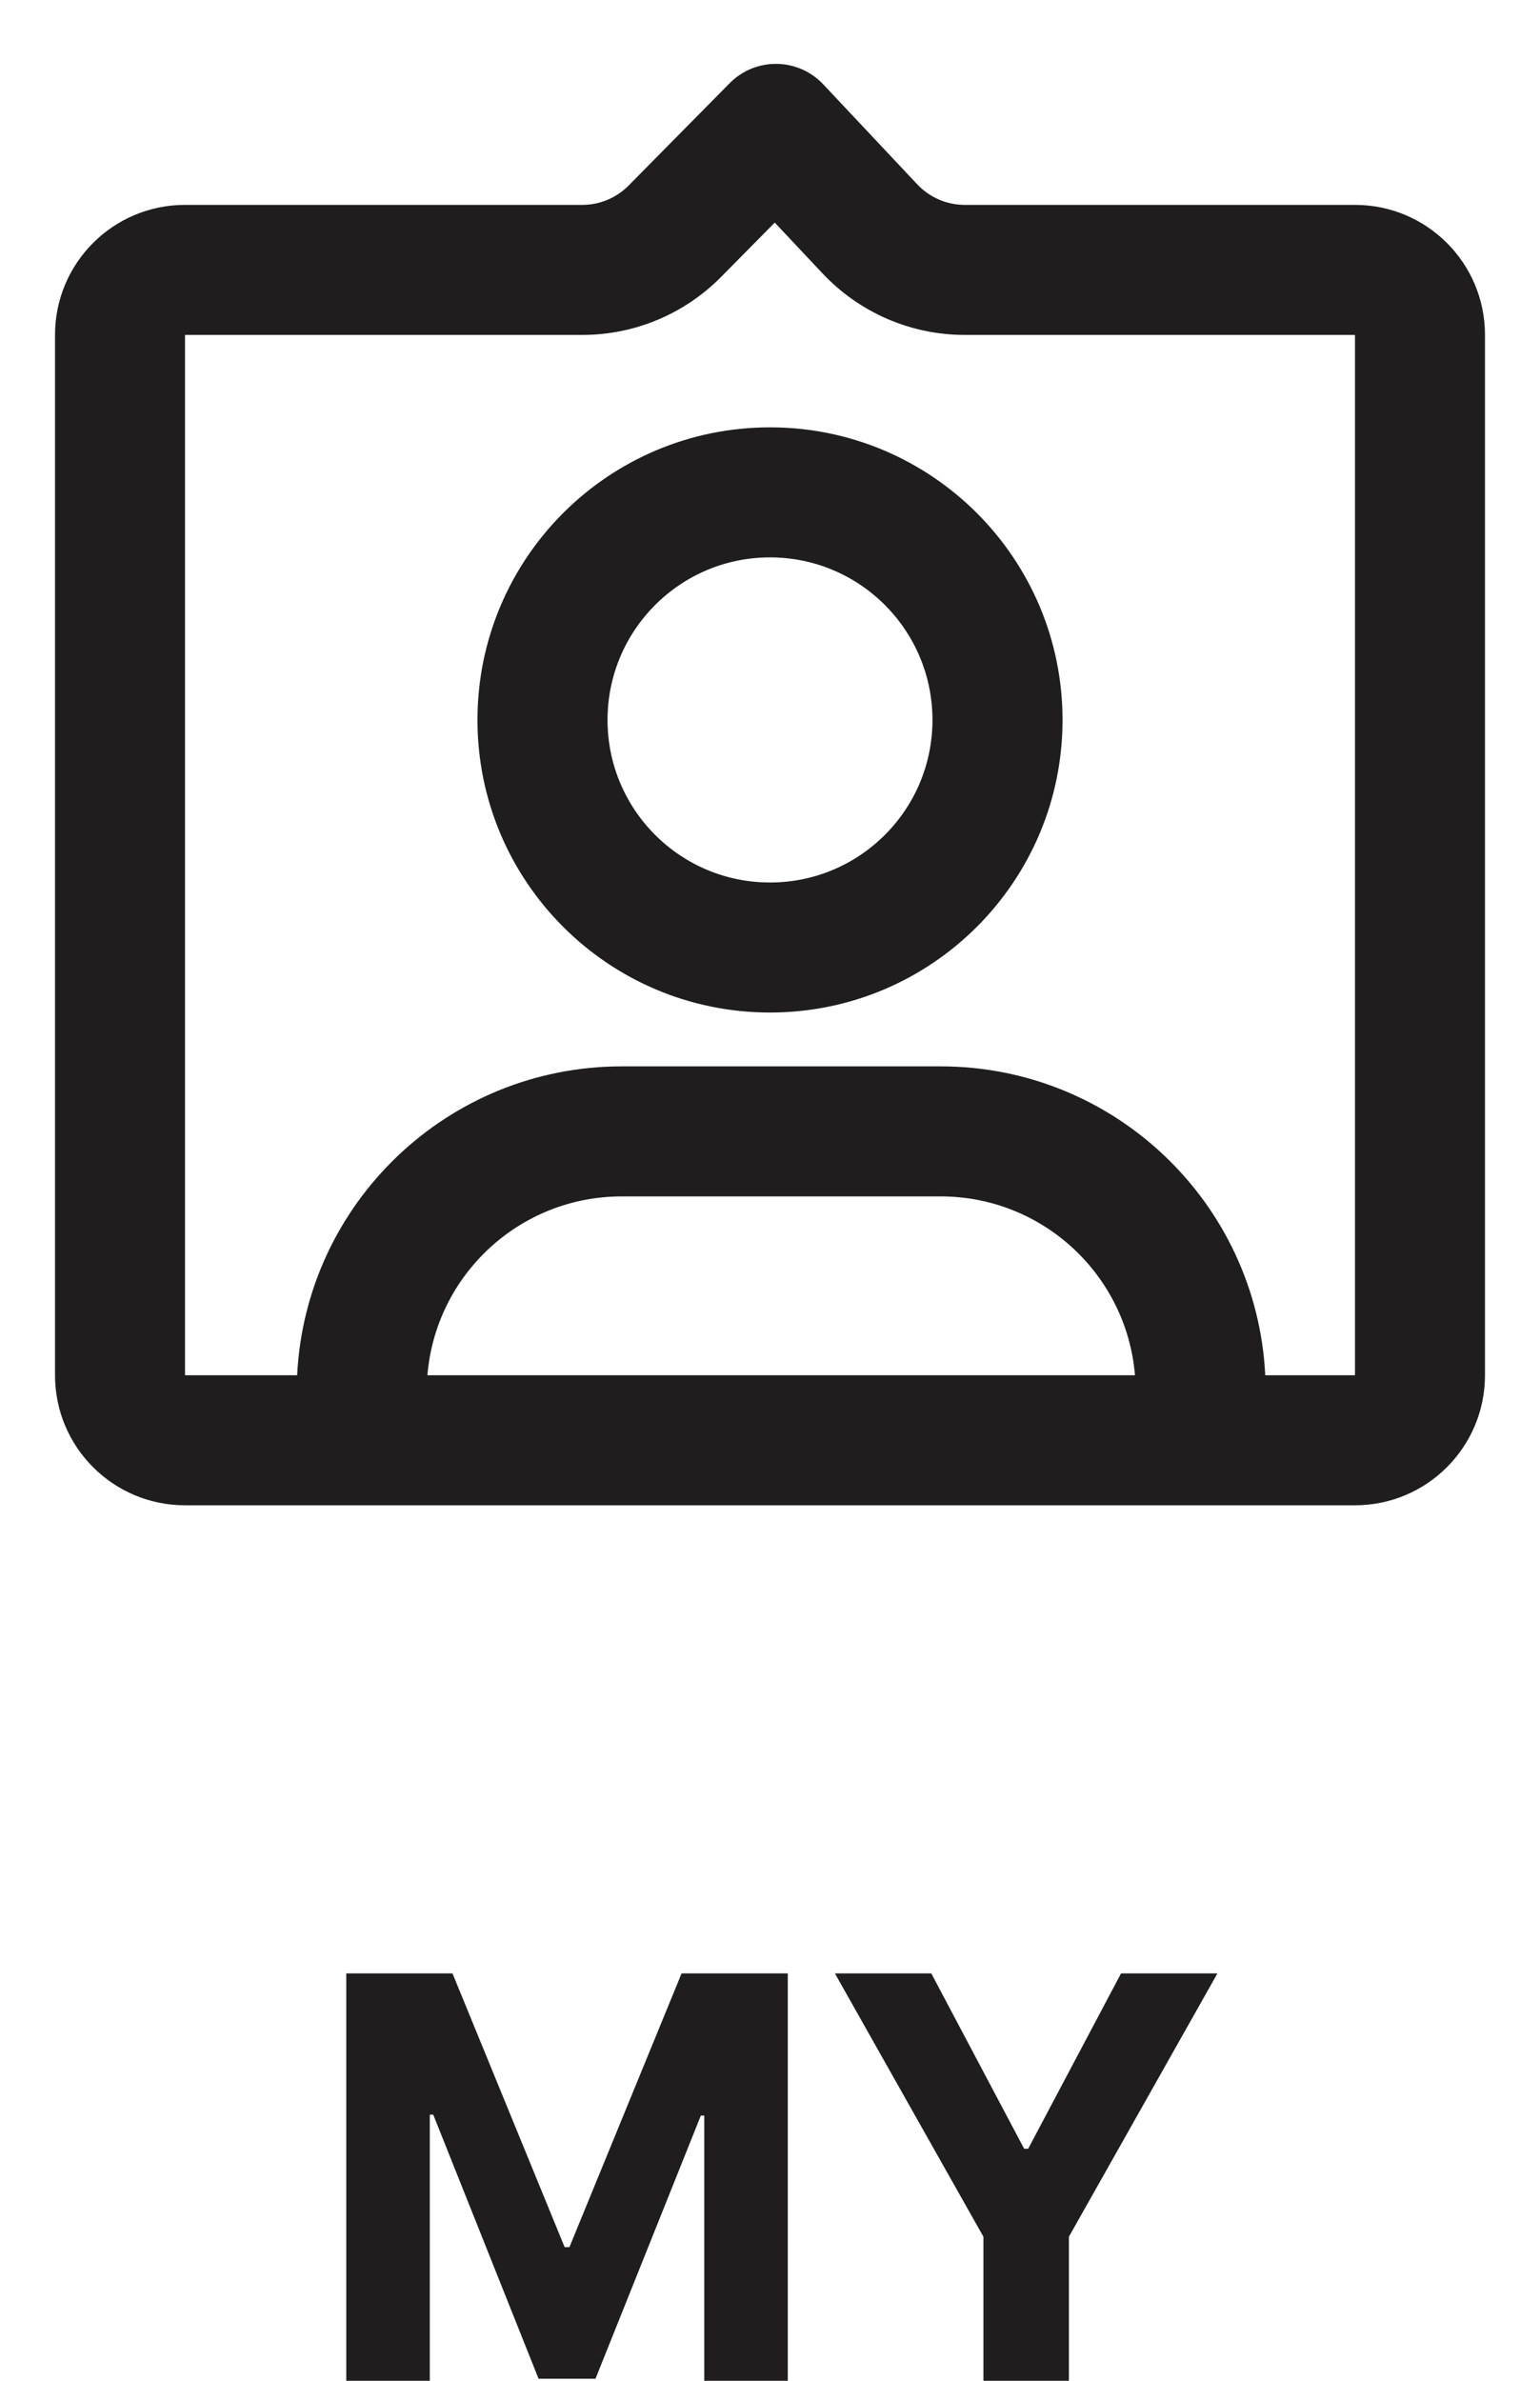 <svg width="22" height="34" viewBox="0 0 22 34" fill="none" xmlns="http://www.w3.org/2000/svg">
<path fill-rule="evenodd" clip-rule="evenodd" d="M11 14.46C13.308 14.46 15.179 12.589 15.179 10.282C15.179 7.974 13.308 6.103 11 6.103C8.692 6.103 6.821 7.974 6.821 10.282C6.821 12.589 8.692 14.46 11 14.46ZM11 12.603C12.282 12.603 13.321 11.564 13.321 10.282C13.321 9 12.282 7.96 11 7.96C9.718 7.96 8.679 9 8.679 10.282C8.679 11.564 9.718 12.603 11 12.603Z" fill="#1F1D1D"/>
<path fill-rule="evenodd" clip-rule="evenodd" d="M19.357 21.497C20.383 21.497 21.214 20.666 21.214 19.64V4.783C21.214 3.757 20.383 2.926 19.357 2.926H13.781C13.525 2.926 13.28 2.82 13.104 2.633L11.761 1.205C11.401 0.821 10.794 0.814 10.424 1.188L8.98 2.65C8.806 2.826 8.568 2.926 8.32 2.926H2.643C1.617 2.926 0.786 3.757 0.786 4.783V19.64C0.786 20.666 1.617 21.497 2.643 21.497H19.357ZM19.357 19.64V4.783H13.781C13.012 4.783 12.278 4.465 11.751 3.905L11.068 3.179L10.301 3.955C9.778 4.485 9.064 4.783 8.32 4.783L2.643 4.783L2.643 19.64L4.245 19.64C4.365 17.184 6.395 15.229 8.882 15.229H13.438C15.924 15.229 17.954 17.184 18.075 19.64L19.357 19.64ZM16.214 19.64C16.096 18.21 14.898 17.086 13.438 17.086H8.882C7.421 17.086 6.223 18.21 6.106 19.64H16.214Z" fill="#1F1D1D"/>
<path d="M4.947 28.182H6.464L8.066 32.091H8.135L9.737 28.182H11.254V34H10.061V30.213H10.012L8.507 33.971H7.694L6.189 30.199H6.14V34H4.947V28.182Z" fill="#1F1D1D"/>
<path d="M11.927 28.182H13.304L14.631 30.687H14.688L16.015 28.182H17.392L15.27 31.943V34H14.049V31.943L11.927 28.182Z" fill="#1F1D1D"/>
</svg>
